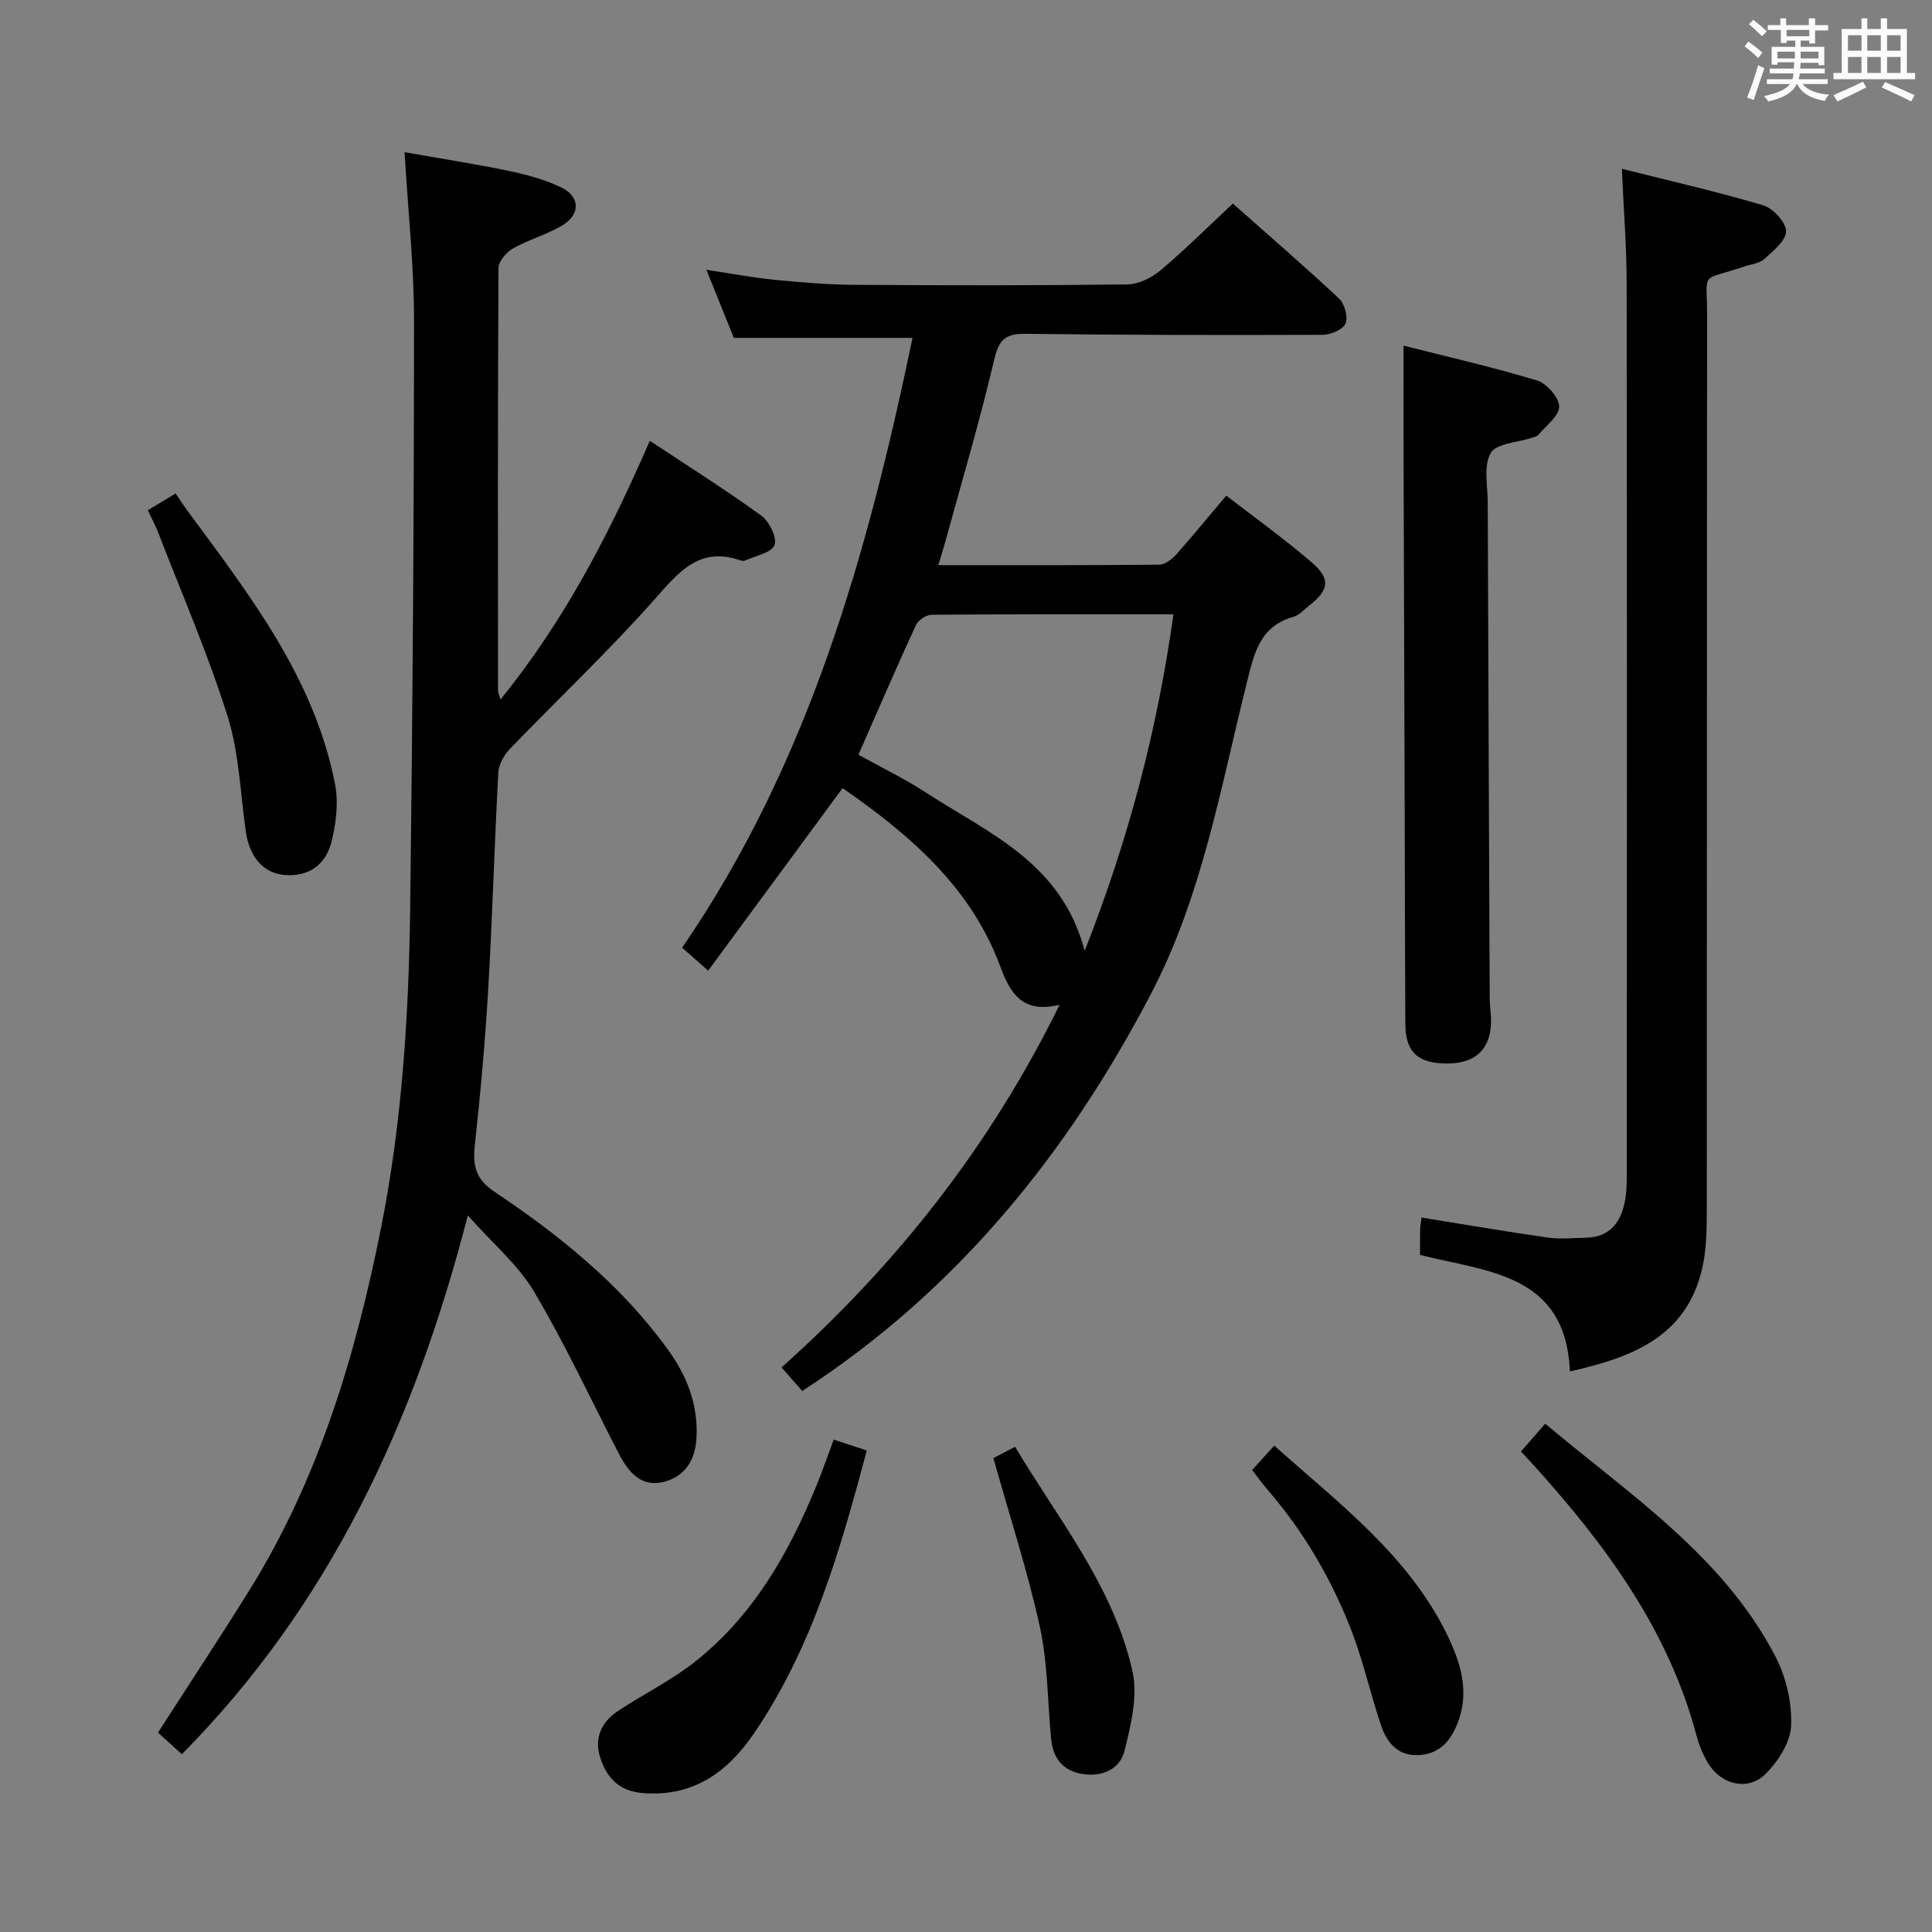 <svg enable-background="new 0 0 400 400" viewBox="0 0 400 400" xmlns="http://www.w3.org/2000/svg"><rect x="0" y="0" width="400" height="400" fill="#808080" stroke="none"/><path d="m361.2 9.6.8-1c.9.7 1.9 1.4 2.9 2.3l-.9 1.1c-1-1-2-1.8-2.8-2.4zm.5 10.6c.9-2.1 1.6-4.3 2.3-6.7.4.2.8.4 1.3.6-.7 2.1-1.5 4.3-2.2 6.6zm.4-15.2.9-.9c1 .8 2 1.6 2.8 2.4l-1 1c-.9-.9-1.8-1.7-2.7-2.5zm12.5-1.2h1.2v1.4h2.7v1.1h-2.7v2.7h-1.2v-.6h-1.8v1.3h4.9v3.8h-1.2v-.5h-3.7c0 .4-.1.9-.1 1.2h5.1v1h-5.2c0 .5-.1.9-.2 1.2h6v1h-5.2c1.1 1.3 2.9 2 5.5 2.2-.4.4-.7.8-.9 1.3-2.9-.5-4.8-1.6-5.7-3.5h-.1c-.8 1.7-2.7 2.9-5.9 3.6-.2-.4-.6-.8-.9-1.1 2.8-.6 4.6-1.4 5.4-2.5h-4.8v-1h5.3c.1-.3.2-.7.2-1.2h-4.9v-1h5c0-.4 0-.8.1-1.3h-3.5v.5h-1.2v-3.7h4.9v-1.3h-1.8v.5h-1.2v-2.7h-2.7v-1h2.6v-1.4h1.2v1.4h4.7v-1.4zm-6.6 8.3h3.6c0-.4 0-.9 0-1.4h-3.6zm1.9-4.6h4.7v-1.3h-4.7zm6.6 3.2h-3.7v1.4h3.7z" fill="#fbfafc"/><path d="m385.3 3.8h1.3v2.2h2.8v-2.2h1.3v2.2h4.1v9.1h1.7v1.3h-16.9v-1.3h1.7v-9.1h4.1v-2.2zm.4 13.1.7 1.2c-1.8.9-3.8 1.9-6 2.9-.2-.4-.5-.8-.8-1.3 2.3-1 4.3-1.9 6.1-2.8zm-3.1-6.4h2.8v-3.2h-2.8zm0 4.6h2.8v-3.3h-2.8zm4-4.6h2.8v-3.2h-2.8zm0 4.6h2.8v-3.3h-2.8zm3.7 1.9c2.1.9 4.1 1.8 6.1 2.7l-.7 1.3c-2.2-1.1-4.2-2-6.1-2.9zm3.2-9.7h-2.8v3.2h2.8v-3.1zm-2.8 7.8h2.8v-3.3h-2.8z" fill="#fbfafc"/><g fill="#010000"><path d="m253.89 102.61c6.03 4.67 12.12 9.02 17.76 13.89 3.91 3.37 3.48 5.72-.61 8.89-1.05.82-2.03 1.97-3.23 2.31-7.17 2.01-8.23 7.91-9.75 13.98-5.41 21.68-9.23 43.91-19.72 64-17.3 33.12-40.14 61.45-72.24 82.31-1.3-1.48-2.57-2.93-4.29-4.88 23.77-21.25 43.12-45.69 57.57-75.09-7.68 1.89-10.22-2.36-12.24-7.82-6.12-16.59-18.85-27.41-32.69-37.03-9.23 12.53-18.42 25-27.83 37.79-2.42-2.13-3.76-3.31-5.39-4.75 26.27-38.27 38.42-81.69 47.7-126.26-12.4 0-24.29 0-37 0-1.51-3.75-3.41-8.45-5.68-14.09 5.27.79 9.71 1.64 14.19 2.08 5.45.54 10.93.99 16.4 1.03 18.82.12 37.65.15 56.47-.08 2.32-.03 5.02-1.3 6.84-2.82 5.09-4.27 9.81-8.99 15.1-13.92 6.96 6.17 14.6 12.76 21.97 19.65 1.16 1.09 1.93 3.84 1.36 5.18-.53 1.25-3.07 2.33-4.73 2.34-20.49.08-40.97.05-61.46-.21-4.07-.05-5.54 1.06-6.52 5.22-2.95 12.59-6.64 25.01-10.06 37.49-.43 1.58-.93 3.13-1.54 5.19 15.5 0 30.61.05 45.73-.1 1.21-.01 2.66-1.16 3.57-2.16 3.41-3.84 6.66-7.82 10.32-12.14zm-76.16 53.65c4.8 2.67 9.61 4.98 14.04 7.87 12.86 8.38 28.02 14.45 32.8 32.73 9.13-23.19 15.05-45.83 18.38-69.68-17.18 0-33.63-.04-50.08.1-1.12.01-2.78 1.14-3.26 2.18-4.01 8.72-7.81 17.54-11.88 26.8z"/><path d="m37.65 363.2c-1.87-1.7-3.34-3.04-4.94-4.49 6.39-9.93 12.7-19.49 18.76-29.2 14.47-23.18 22.16-48.85 27.44-75.39 4.36-21.93 5.74-44.15 6.02-66.42.51-40.46.78-80.93.79-121.4 0-11.26-1.23-22.52-1.96-34.79 7.45 1.32 14.54 2.41 21.56 3.87 3.71.77 7.47 1.79 10.87 3.42 3.86 1.85 4.04 5.47.4 7.75-3.2 2-7.01 2.98-10.31 4.85-1.4.79-3.07 2.69-3.07 4.1-.17 29.16-.12 58.32-.1 87.47 0 .43.23.86.51 1.85 13.24-16.29 22.54-34.31 30.92-53.56 7.98 5.29 15.71 10.15 23.08 15.5 1.66 1.2 3.31 4.58 2.73 6.1-.61 1.6-3.9 2.18-6.03 3.17-.27.13-.69.1-.99 0-8.38-2.92-12.63 2.2-17.62 7.85-9.56 10.81-20.1 20.74-30.12 31.15-1.22 1.27-2.33 3.23-2.42 4.93-.81 14.94-1.22 29.9-2.09 44.84-.63 10.78-1.6 21.54-2.77 32.28-.45 4.17.13 7.02 3.98 9.6 13.6 9.11 26.29 19.31 36 32.75 3.92 5.42 6.23 11.26 5.92 18.09-.22 4.76-2.36 8.17-6.82 9.29-4.7 1.18-7.33-2.1-9.28-5.87-5.79-11.2-11.11-22.67-17.52-33.49-3.28-5.54-8.51-9.92-13.73-15.8-11.09 42.94-28.6 80.6-59.21 111.55z"/><path d="m335.79 34.95c10.38 2.61 19.92 4.77 29.26 7.56 2.05.61 4.71 3.48 4.73 5.35.02 1.92-2.64 4.08-4.48 5.75-1.01.92-2.73 1.08-4.14 1.56-9.44 3.18-7.71.67-7.72 10.18-.07 61.62-.02 123.24-.07 184.86 0 4.13-.03 8.39-.94 12.38-3.28 14.26-14.61 18.46-27.4 21.35-.84-20.3-17.14-20.6-31.02-24.12 0-1.9-.03-3.55.01-5.2.02-.81.18-1.62.29-2.54 8.84 1.42 17.49 2.91 26.17 4.15 2.59.37 5.28.08 7.93.02 4.84-.11 7.13-3.12 7.99-7.44.39-1.93.41-3.96.41-5.95.02-61.45.05-122.91-.03-184.36-.01-7.44-.61-14.89-.99-23.55z"/><path d="m290.59 71.56c9.14 2.32 18.49 4.44 27.65 7.22 2 .61 4.56 3.53 4.57 5.4.01 1.95-2.72 3.94-4.31 5.85-.28.34-.88.45-1.35.61-2.95.99-7.34 1.13-8.51 3.15-1.54 2.65-.63 6.77-.62 10.25.11 33.64.26 67.29.4 100.93.01 1.33-.02 2.67.14 3.99.91 7.66-2.47 11.54-9.84 11.21-5.41-.24-7.73-2.59-7.76-8.19-.08-14.16-.08-28.32-.13-42.48-.07-24.65-.16-49.3-.23-73.95-.03-7.77-.01-15.53-.01-23.99z"/><path d="m314.9 300.51c1.6-1.83 3.11-3.57 5.02-5.75 17.49 14.73 36.85 27.33 47.7 48.27 2.2 4.24 3.41 9.55 3.21 14.28-.15 3.46-2.72 7.43-5.35 10.02-3.66 3.59-9.25 2.12-11.89-2.37-1-1.7-1.81-3.59-2.31-5.5-5.83-22.05-18.92-39.71-33.88-56.25-.78-.86-1.58-1.7-2.5-2.7z"/><path d="m172.61 298.06c2.38.78 4.52 1.48 6.85 2.24-5.53 20.76-11.33 40.98-23.43 58.68-5.47 8-12.56 13.07-22.91 12.26-4.93-.39-7.53-3.17-8.87-7.42-1.26-3.98.27-7.29 3.63-9.53 5.38-3.58 11.3-6.46 16.31-10.48 11.71-9.39 19-22.04 24.64-35.72 1.33-3.19 2.45-6.47 3.78-10.03z"/><path d="m30.6 105.64c1.78-1.08 3.31-1.99 5.76-3.47.83 1.21 1.64 2.47 2.52 3.66 12.81 17.39 26.17 34.52 30.47 56.42.76 3.87.25 8.27-.75 12.15-1.18 4.55-4.62 7.2-9.73 6.75-4.29-.38-7.2-3.67-7.95-8.84-1.17-8.02-1.39-16.35-3.79-23.99-4.06-12.91-9.49-25.4-14.37-38.05-.59-1.51-1.37-2.95-2.16-4.63z"/><path d="m259.25 304.34c1.48-1.63 2.8-3.09 4.57-5.04 13.33 11.94 27.69 22.61 35.76 39.08 2.71 5.54 4.65 11.49 2.42 17.78-1.34 3.76-3.53 6.85-8 7.2-4.45.35-6.81-2.45-8.06-6.1-2.13-6.27-3.55-12.78-5.88-18.97-4.19-11.11-10.15-21.27-17.97-30.27-.95-1.11-1.79-2.32-2.84-3.68z"/><path d="m205.67 301.88c1.07-.56 2.51-1.31 4.49-2.34 9.05 15.16 20.38 28.97 24.3 46.46 1.15 5.12-.31 11.09-1.62 16.42-.94 3.86-4.61 5.53-8.76 4.86-3.99-.64-6.05-3.24-6.44-7.14-.77-7.75-.68-15.68-2.33-23.23-2.54-11.6-6.25-22.95-9.64-35.03z"/></g></svg>